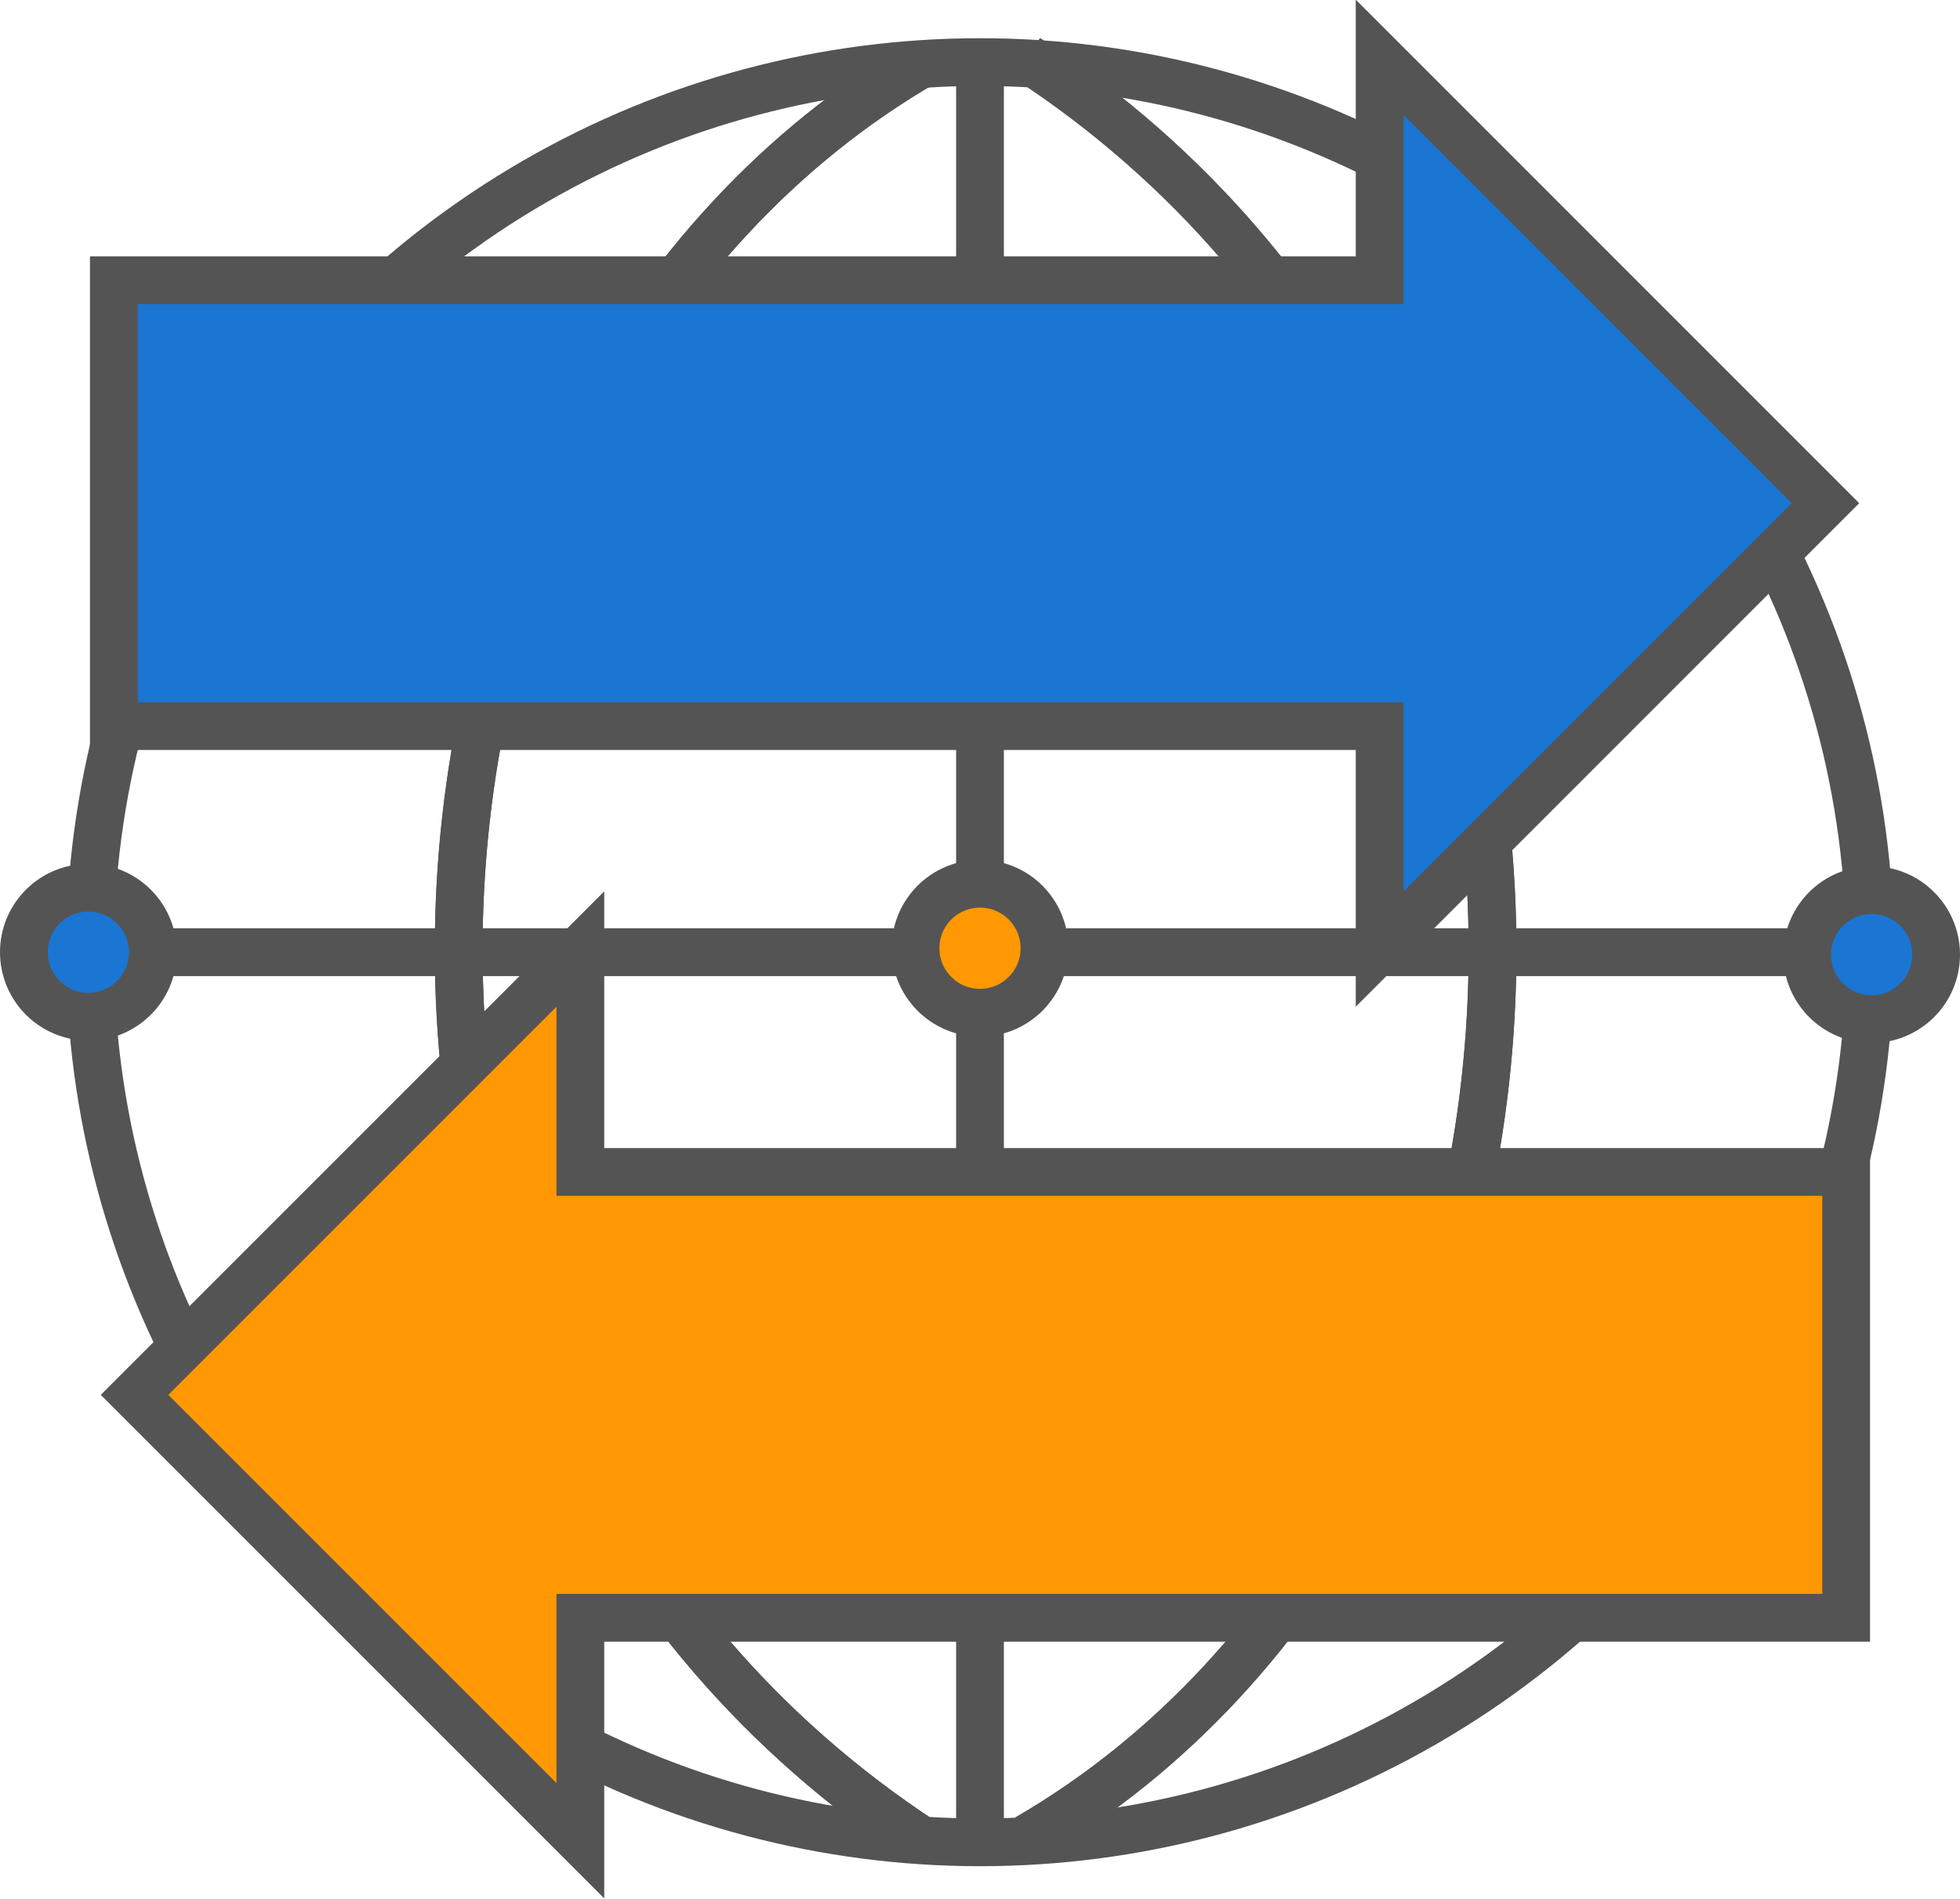 <?xml version="1.0" encoding="utf-8"?>
<!-- Generator: Adobe Illustrator 19.0.0, SVG Export Plug-In . SVG Version: 6.00 Build 0)  -->
<svg version="1.1" id="Layer_1" xmlns="http://www.w3.org/2000/svg" xmlns:xlink="http://www.w3.org/1999/xlink" x="0px" y="0px"
	 viewBox="0 0 246.2 238.5" style="enable-background:new 0 0 246.2 238.5;" xml:space="preserve">
<style type="text/css">
	.st0{fill:none;stroke:#545454;stroke-width:6;stroke-miterlimit:10;}
	.st1{fill:#EF5E5E;stroke:#545454;stroke-width:6;stroke-miterlimit:10;}
	.st2{fill:#08C5FF;stroke:#545454;stroke-width:6;stroke-miterlimit:10;}
	.st3{fill:#1A76D2;stroke:#545454;stroke-width:6;stroke-miterlimit:10;}
	.st4{fill:#FF9802;stroke:#545454;stroke-width:6;stroke-miterlimit:10;}
</style>
<g>
	<circle class="st0" cx="123.1" cy="119.6" r="111.8"/>
	<line class="st0" x1="123.1" y1="7.8" x2="123.1" y2="231.4"/>
	<path class="st0" d="M116.1,7.8c-73,42.3-82.8,169.5,0,223.6"/>
	<path class="st0" d="M129,230.9c73-42.3,82.8-169.5,0-223.6"/>
	<path class="st0" d="M116.1,7.8c-73,42.3-82.8,169.5,0,223.6"/>
	<path class="st0" d="M129,230.9c73-42.3,82.8-169.5,0-223.6"/>
	<line class="st0" x1="11.3" y1="119.6" x2="235" y2="119.6"/>
	<line class="st0" x1="26.2" y1="61.4" x2="218.6" y2="61.4"/>
	<line class="st0" x1="26.2" y1="177.8" x2="218.6" y2="177.8"/>
</g>
<circle class="st1" cx="70.9" cy="177.8" r="8.1"/>
<circle class="st2" cx="217" cy="178.6" r="8.1"/>
<circle class="st3" cx="11.1" cy="119.6" r="8.1"/>
<circle class="st3" cx="235.1" cy="119.9" r="8.1"/>
<circle class="st1" cx="69" cy="61.4" r="8.1"/>
<circle class="st1" cx="175.5" cy="61.4" r="8.1"/>
<circle class="st4" cx="123.1" cy="119.1" r="8.1"/>
<polygon class="st3" points="229.3,63.2 173.3,7.2 173.3,35.2 14.3,35.2 14.3,91.2 173.3,91.2 173.3,119.2 "/>
<polygon class="st4" points="16.9,175.2 72.9,231.2 72.9,203.2 231.9,203.2 231.9,147.2 72.9,147.2 72.9,119.2 "/>
</svg>
